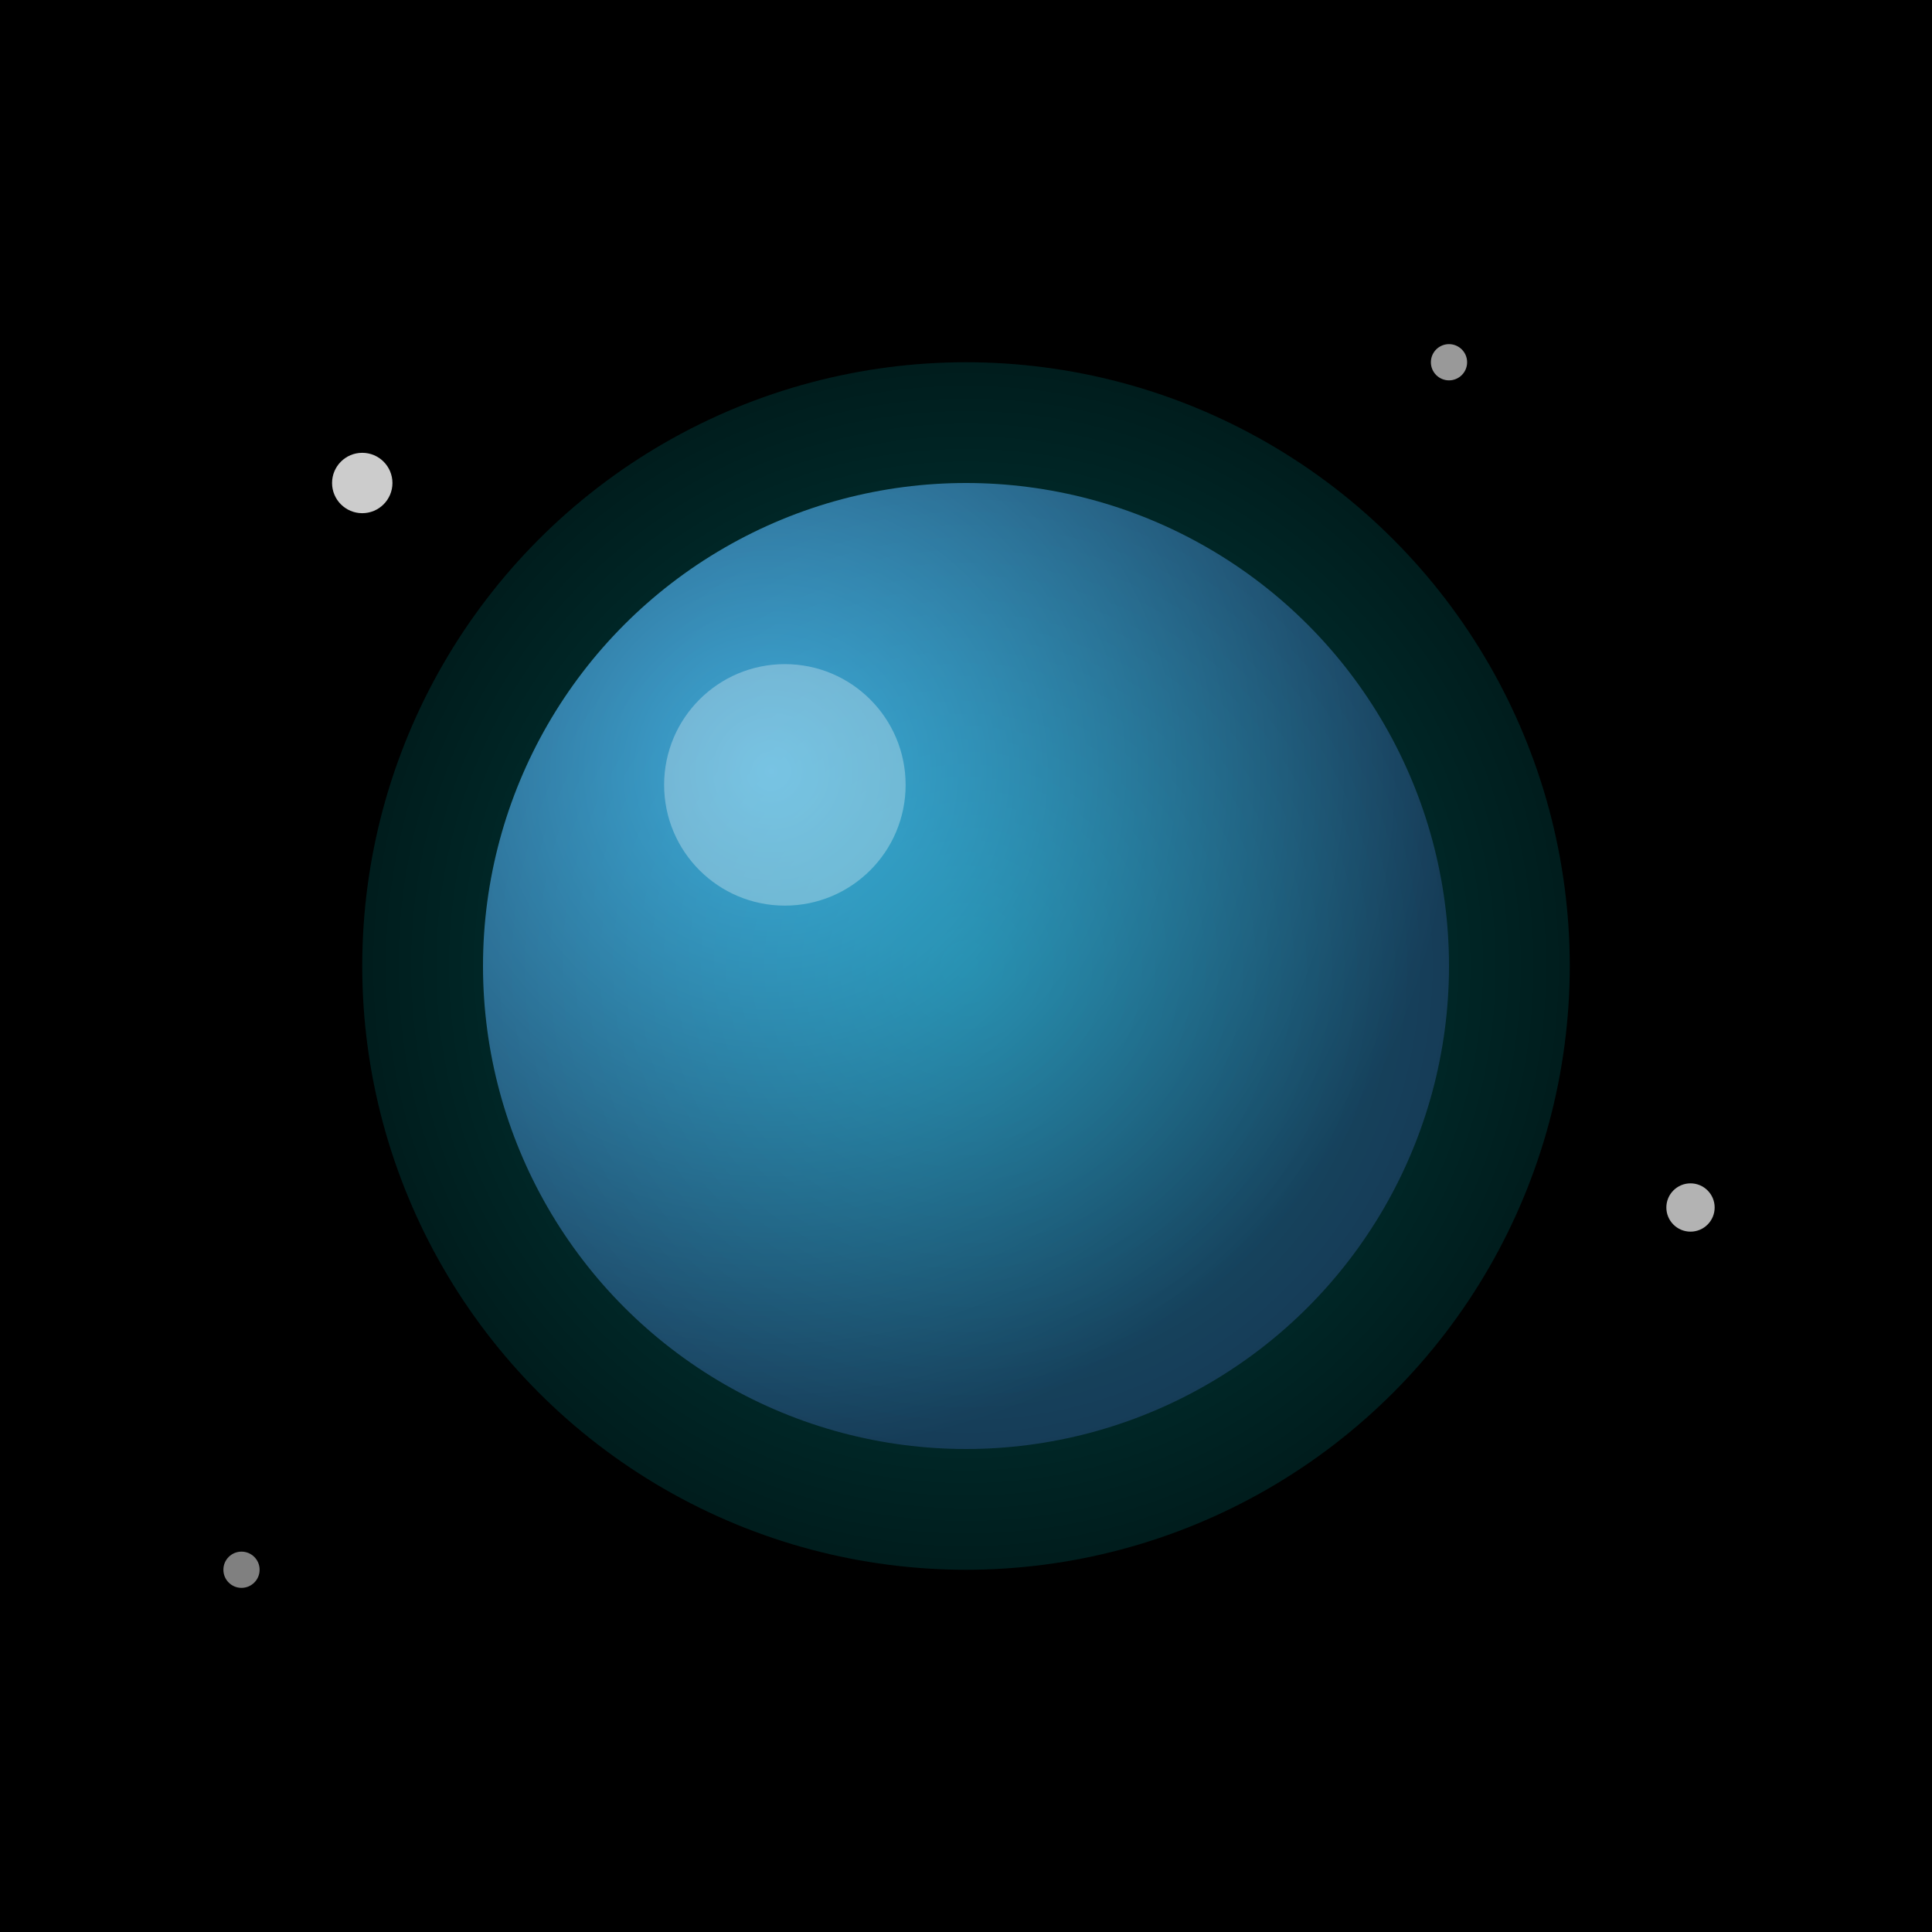 <svg xmlns="http://www.w3.org/2000/svg" viewBox="0 0 32 32" fill="none">
  <defs>
    <radialGradient id="planet" cx="0.3" cy="0.3" r="0.7">
      <stop offset="0%" stop-color="#4F94CD"/>
      <stop offset="100%" stop-color="#1a1a3a"/>
    </radialGradient>
    <radialGradient id="glow" cx="0.5" cy="0.5" r="0.8">
      <stop offset="0%" stop-color="#00ffff" stop-opacity="0.3"/>
      <stop offset="100%" stop-color="#00ffff" stop-opacity="0"/>
    </radialGradient>
  </defs>
  
  <!-- Background space -->
  <rect width="32" height="32" fill="#000"/>
  
  <!-- Stars -->
  <circle cx="6" cy="8" r="0.5" fill="#fff" opacity="0.8"/>
  <circle cx="24" cy="6" r="0.3" fill="#fff" opacity="0.6"/>
  <circle cx="28" cy="20" r="0.4" fill="#fff" opacity="0.7"/>
  <circle cx="4" cy="26" r="0.3" fill="#fff" opacity="0.5"/>
  
  <!-- Planet -->
  <circle cx="16" cy="16" r="8" fill="url(#planet)"/>
  
  <!-- Planet glow -->
  <circle cx="16" cy="16" r="10" fill="url(#glow)"/>
  
  <!-- Planet highlight -->
  <circle cx="13" cy="13" r="2" fill="#fff" opacity="0.3"/>
</svg>

